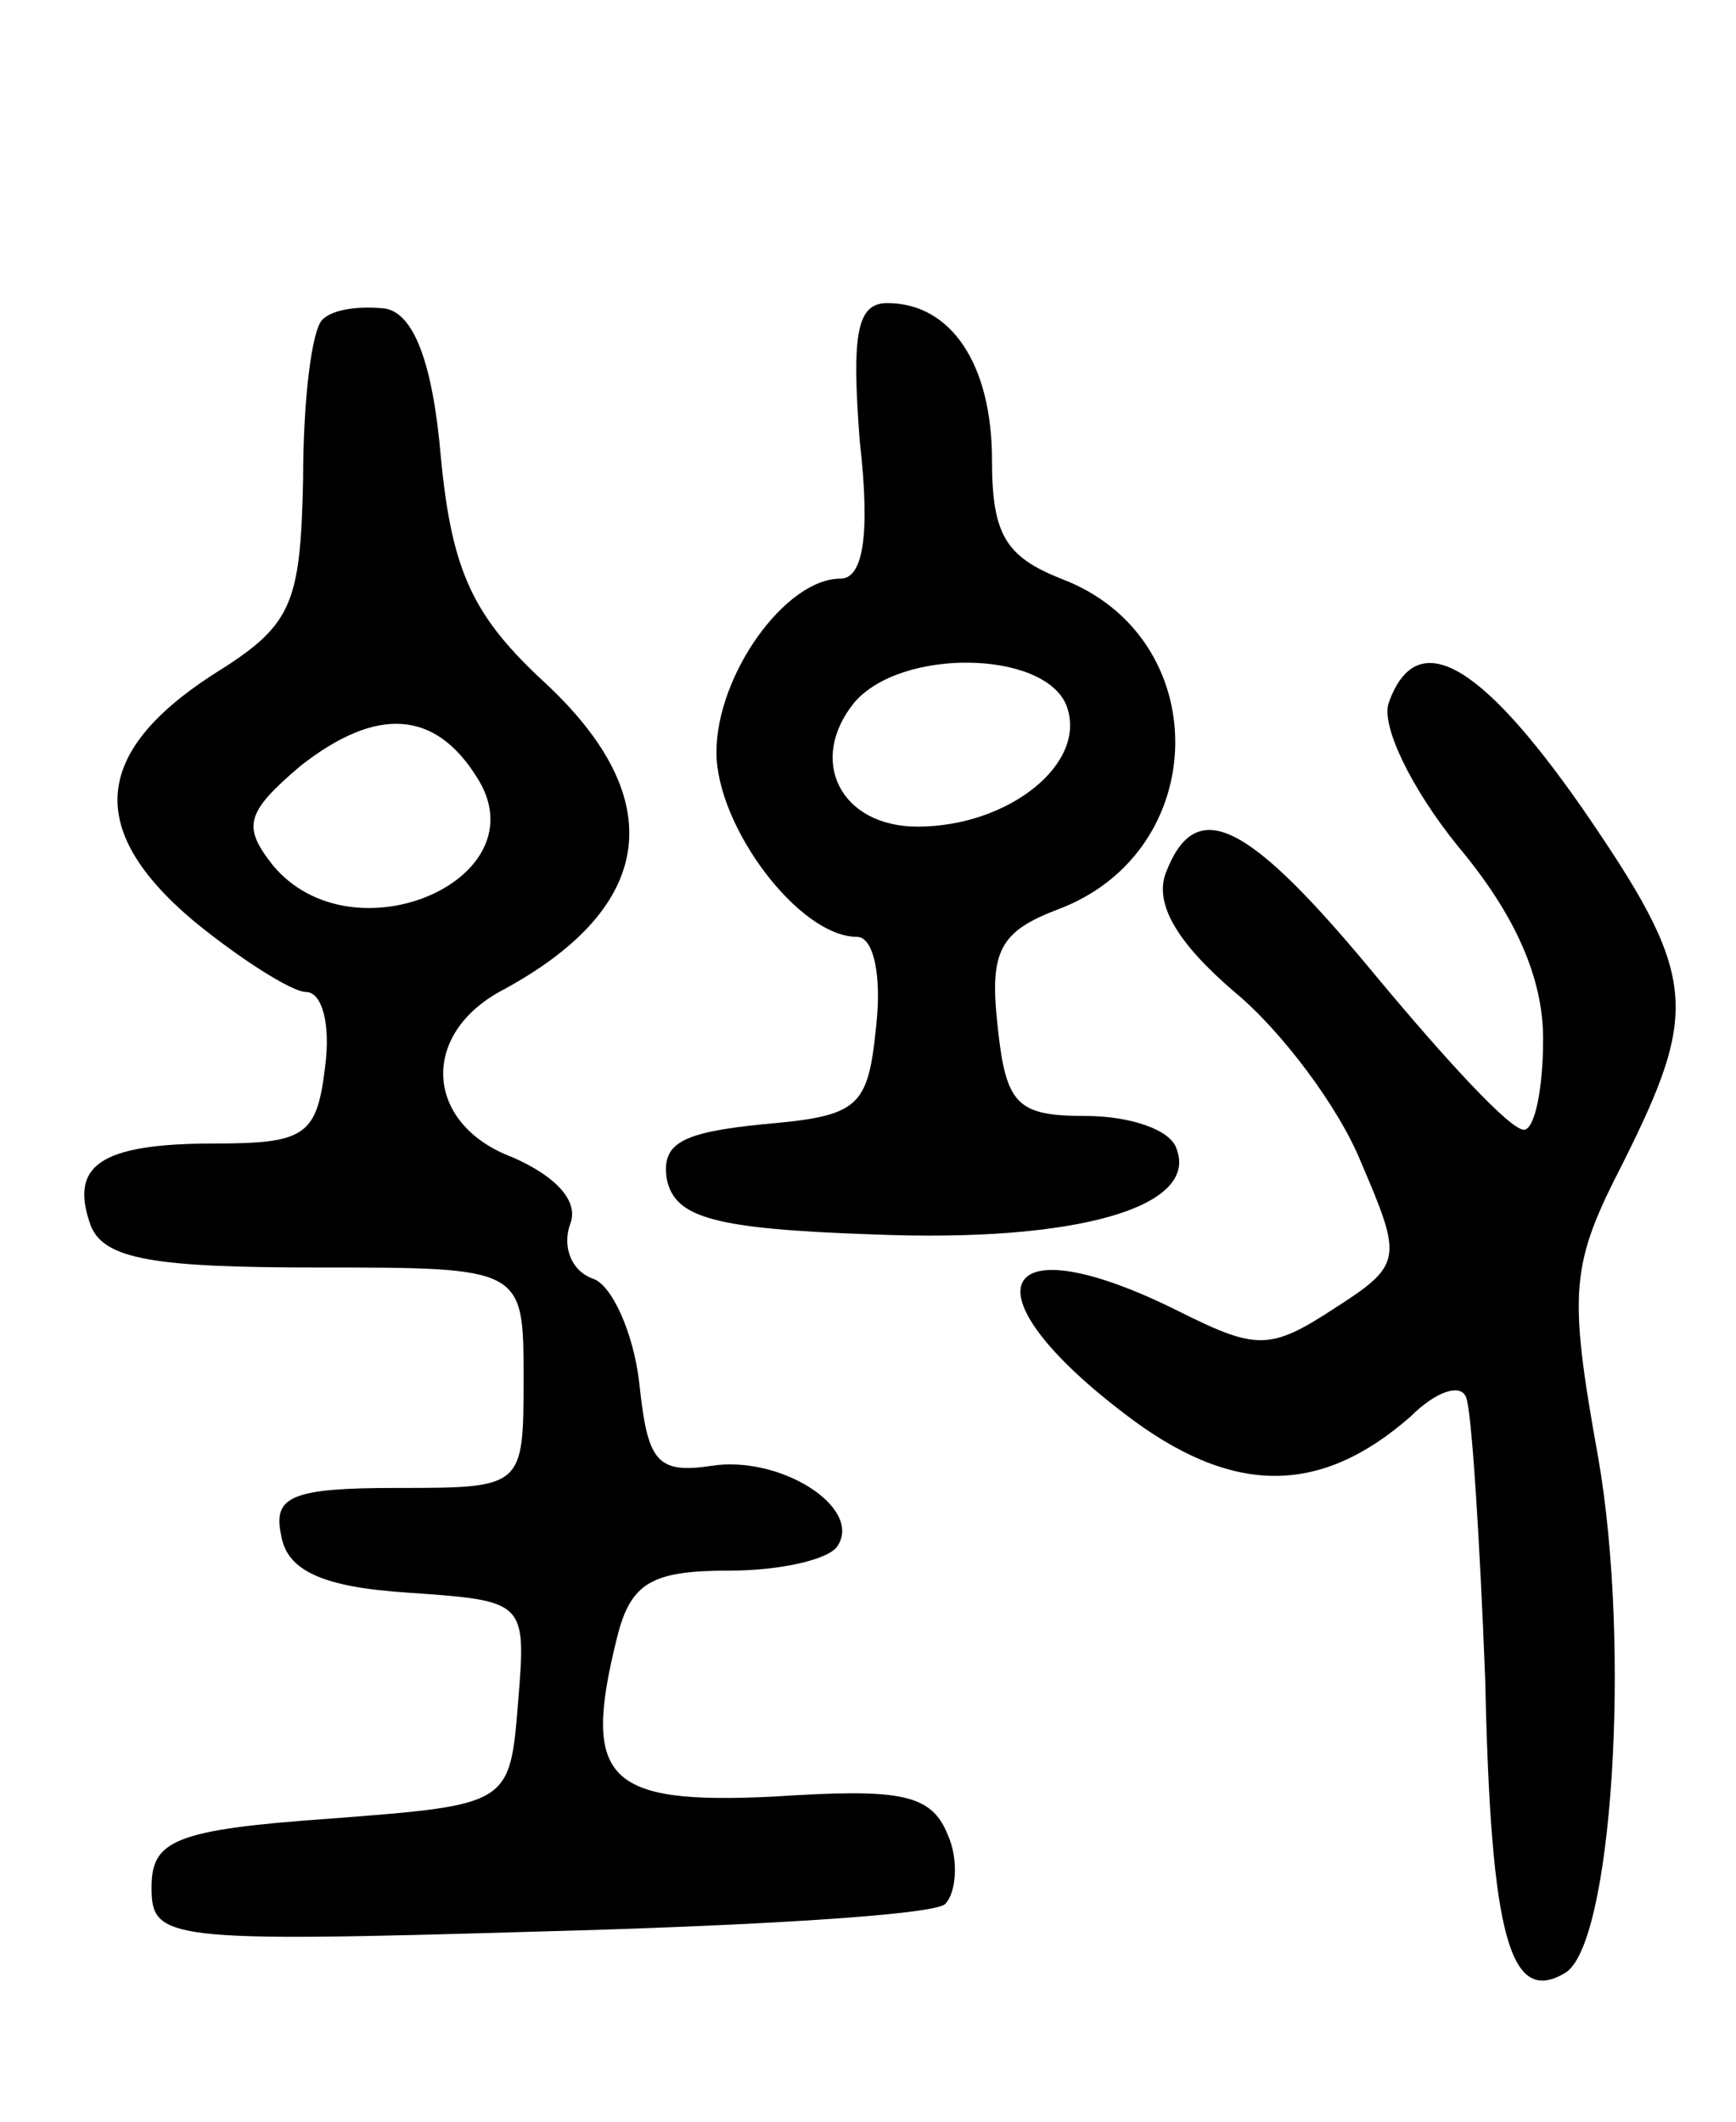 <svg version="1.0" xmlns="http://www.w3.org/2000/svg"
 width="63pt" height="77pt" viewBox="0 0 63 77"
 preserveAspectRatio="xMidYMid meet">
<g transform="translate(0,77) scale(0.1,-0.1)"
fill="#000000" stroke="none">
<path d="M117 654 c-4 -4 -7 -30 -7 -58 -1 -46 -4 -53 -33 -71 -43 -28 -46
-56 -7 -89 17 -14 36 -26 41 -26 6 0 9 -12 7 -27 -3 -25 -7 -28 -40 -28 -42 0
-53 -8 -45 -30 5 -12 23 -15 82 -15 75 0 75 0 75 -40 0 -40 0 -40 -46 -40 -38
0 -45 -3 -42 -17 2 -13 15 -19 46 -21 43 -3 43 -3 40 -40 -3 -37 -3 -37 -68
-42 -57 -4 -65 -8 -65 -25 0 -19 5 -20 140 -16 77 2 144 6 148 10 4 4 5 16 1
25 -6 15 -17 17 -63 14 -61 -3 -70 6 -57 58 5 20 13 24 41 24 18 0 36 4 39 9
9 14 -21 33 -46 29 -20 -3 -23 2 -26 30 -2 18 -10 36 -17 38 -8 3 -11 12 -8
20 3 8 -5 17 -21 24 -32 12 -34 45 -3 61 55 30 60 69 15 111 -26 24 -34 40
-38 82 -3 35 -10 52 -20 54 -9 1 -19 0 -23 -4z m56 -166 c24 -37 -45 -67 -74
-32 -11 14 -10 19 10 36 28 22 49 20 64 -4z"/>
<path d="M312 610 c4 -35 1 -50 -7 -50 -20 0 -45 -35 -45 -63 0 -27 30 -67 51
-67 6 0 9 -14 7 -32 -3 -30 -6 -33 -41 -36 -30 -3 -37 -7 -35 -20 3 -14 17
-18 75 -20 74 -3 118 10 110 31 -2 7 -17 12 -33 12 -25 0 -29 4 -32 33 -3 27
1 34 22 42 56 21 57 99 1 120 -20 8 -25 16 -25 43 0 35 -15 57 -38 57 -11 0
-13 -11 -10 -50z m75 -96 c8 -21 -21 -44 -54 -44 -28 0 -40 24 -23 45 17 20
69 19 77 -1z"/>
<path d="M504 515 c-3 -8 8 -31 25 -52 21 -25 31 -48 31 -70 0 -18 -3 -33 -7
-33 -5 0 -28 25 -53 55 -47 57 -66 67 -77 38 -4 -11 4 -25 25 -43 17 -14 38
-42 46 -62 15 -35 15 -37 -10 -53 -23 -15 -28 -15 -56 -1 -66 33 -79 8 -20
-37 39 -30 71 -30 104 -1 9 9 18 12 20 7 2 -4 5 -51 7 -103 2 -93 9 -118 29
-106 17 10 24 118 12 187 -11 61 -10 70 9 107 28 56 27 68 -15 129 -37 53 -60
66 -70 38z"/>
</g>
</svg>
